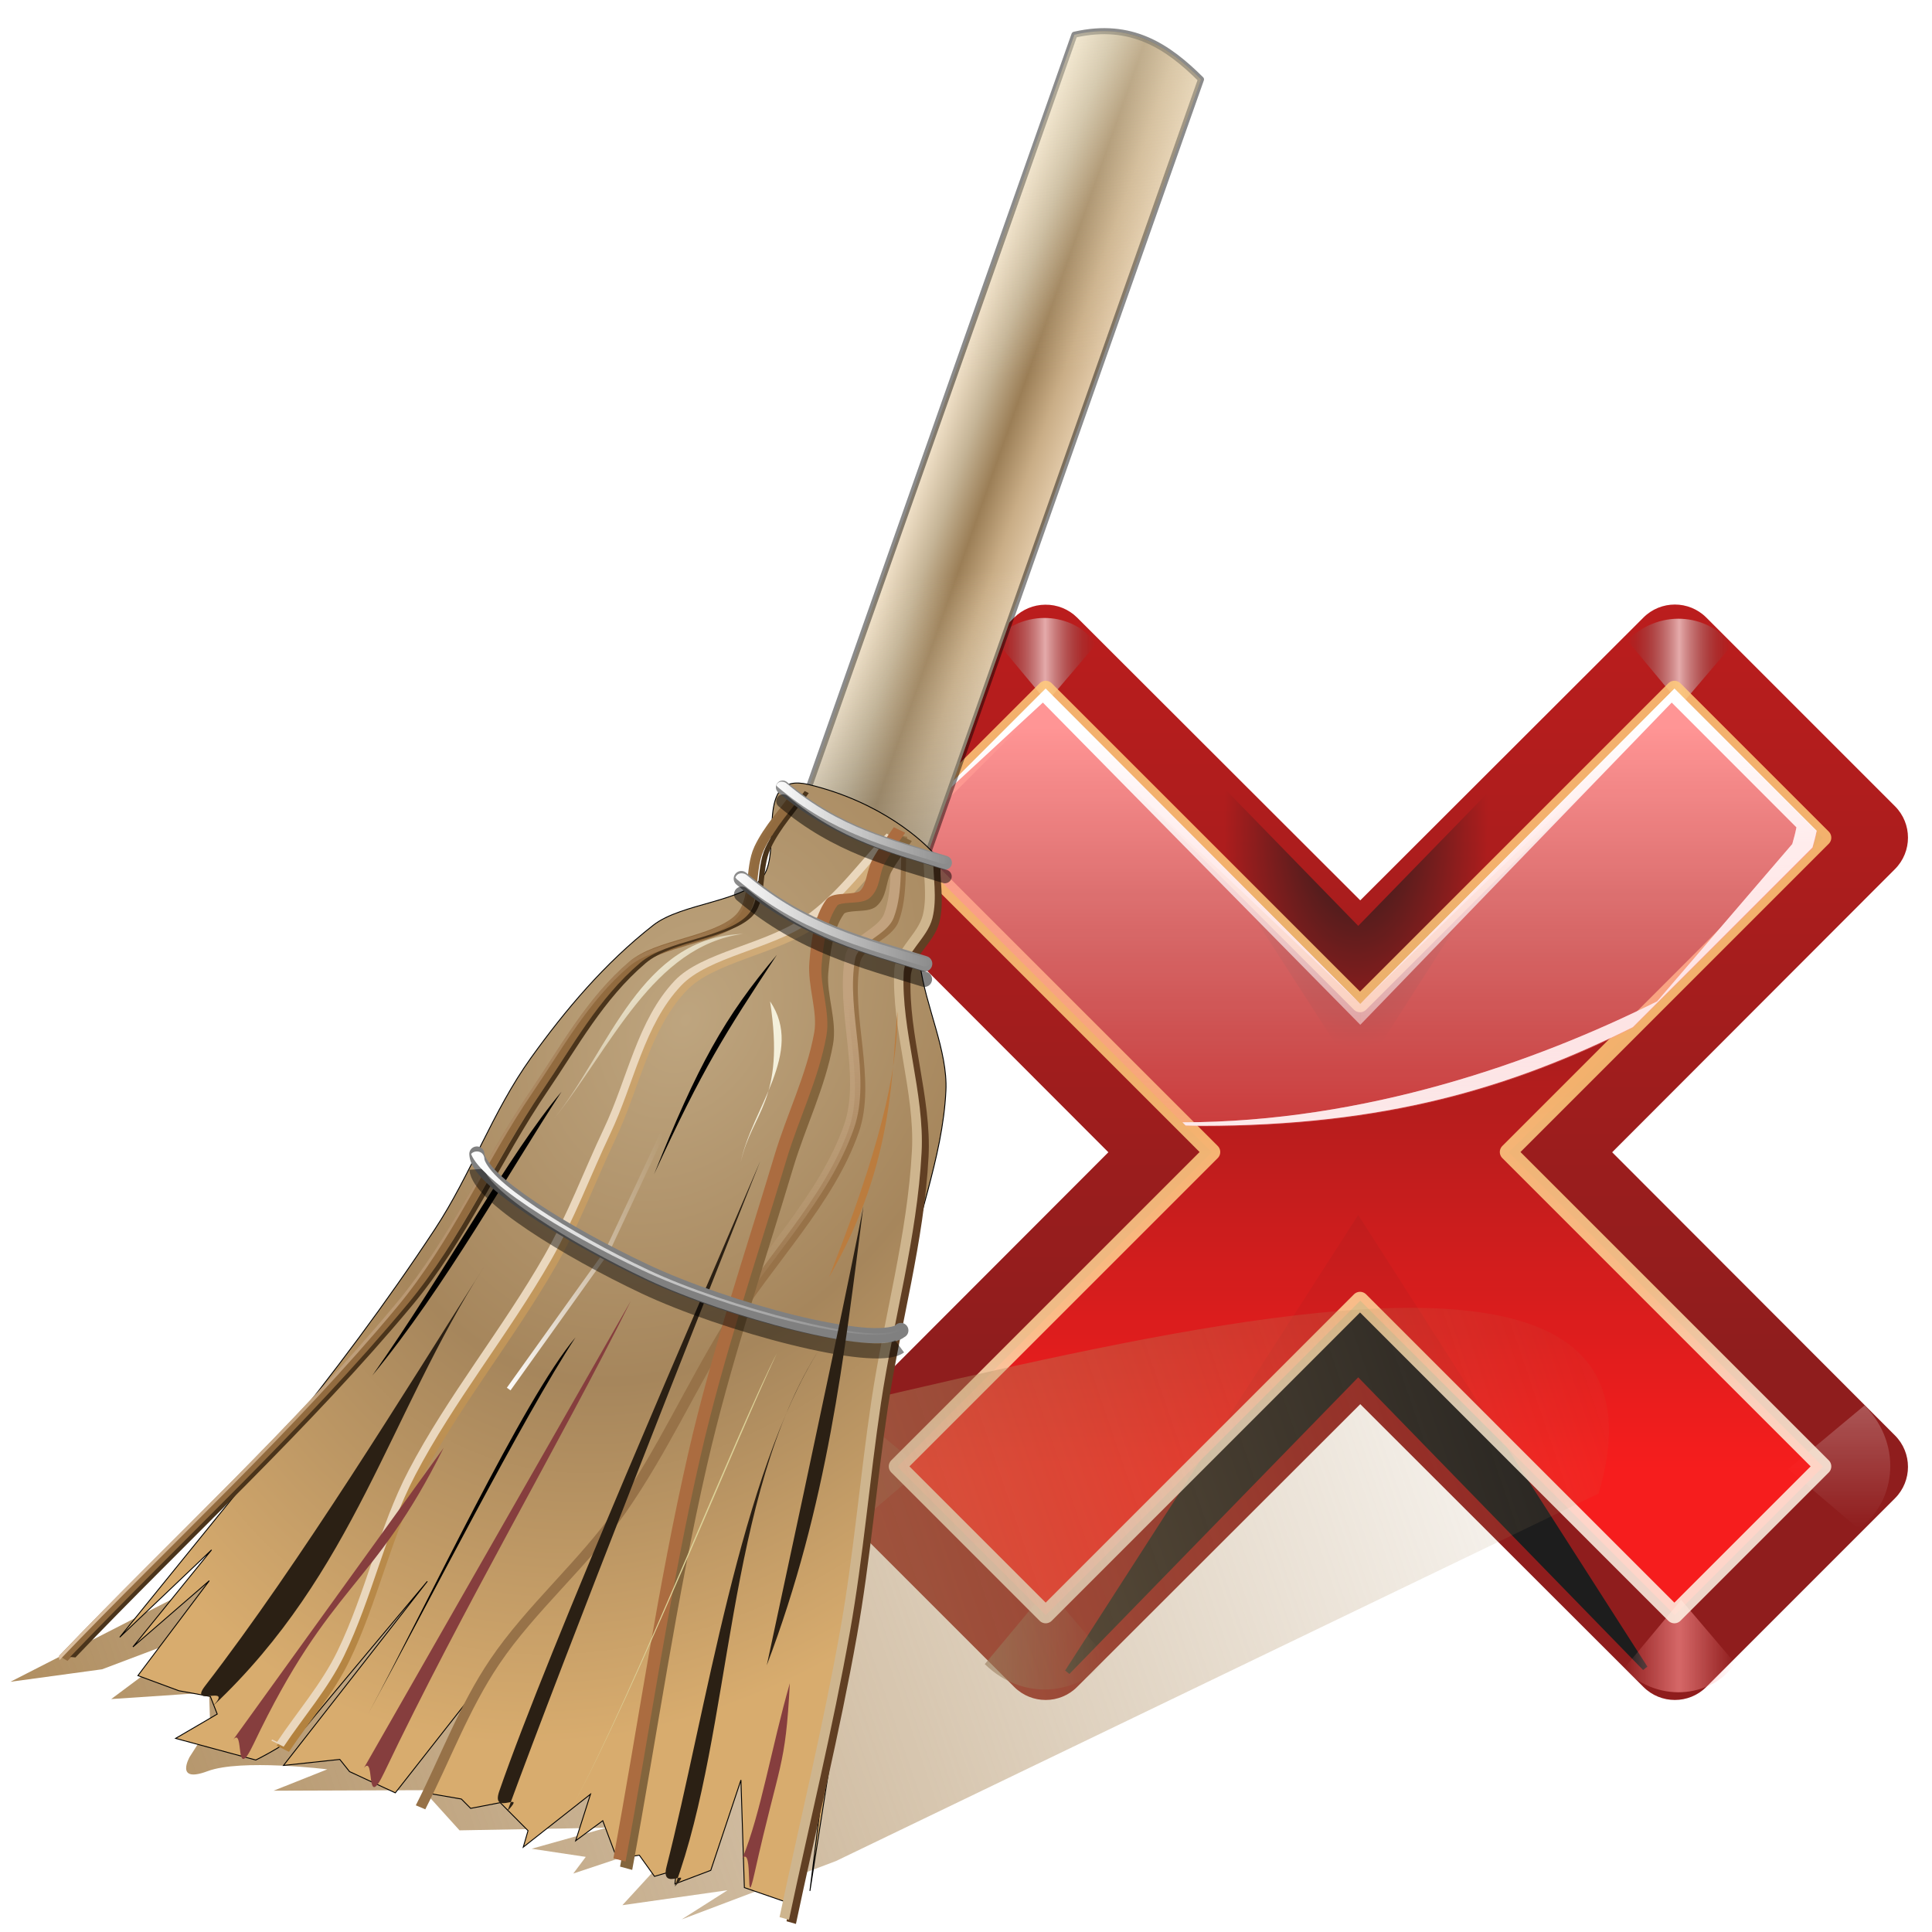 <?xml version="1.0" encoding="UTF-8" standalone="no"?>
<!-- Created with Inkscape (http://www.inkscape.org/) -->

<svg
   xmlns:dc="http://purl.org/dc/elements/1.1/"
   xmlns:cc="http://creativecommons.org/ns#"
   xmlns:rdf="http://www.w3.org/1999/02/22-rdf-syntax-ns#"
   xmlns:svg="http://www.w3.org/2000/svg"
   xmlns="http://www.w3.org/2000/svg"
   xmlns:xlink="http://www.w3.org/1999/xlink"
   xmlns:sodipodi="http://sodipodi.sourceforge.net/DTD/sodipodi-0.dtd"
   xmlns:inkscape="http://www.inkscape.org/namespaces/inkscape"
   width="128"
   height="128"
   id="svg1307"
   sodipodi:version="0.32"
   inkscape:version="0.48.1 r9760"
   version="1.0"
   sodipodi:docname="clear.svg"
   inkscape:output_extension="org.inkscape.output.svgz.inkscape">
  <defs
     id="defs1309">
    <linearGradient
       inkscape:collect="always"
       id="linearGradient3685">
      <stop
         style="stop-color:#fcfcfc;stop-opacity:1;"
         offset="0"
         id="stop3687" />
      <stop
         style="stop-color:#fcfcfc;stop-opacity:0;"
         offset="1"
         id="stop3689" />
    </linearGradient>
    <linearGradient
       id="linearGradient3669"
       inkscape:collect="always">
      <stop
         id="stop3671"
         offset="0"
         style="stop-color:#000000;stop-opacity:1" />
      <stop
         id="stop3673"
         offset="1"
         style="stop-color:#f4f0db;stop-opacity:0" />
    </linearGradient>
    <linearGradient
       inkscape:collect="always"
       id="linearGradient3657">
      <stop
         style="stop-color:#f4f0db;stop-opacity:1;"
         offset="0"
         id="stop3659" />
      <stop
         style="stop-color:#f4f0db;stop-opacity:0"
         offset="1"
         id="stop3661" />
    </linearGradient>
    <linearGradient
       inkscape:collect="always"
       id="linearGradient3645">
      <stop
         style="stop-color:#f4f0db;stop-opacity:1;"
         offset="0"
         id="stop3647" />
      <stop
         style="stop-color:#f4f0db;stop-opacity:0;"
         offset="1"
         id="stop3649" />
    </linearGradient>
    <linearGradient
       inkscape:collect="always"
       id="linearGradient3621">
      <stop
         style="stop-color:#ffffff;stop-opacity:1;"
         offset="0"
         id="stop3623" />
      <stop
         style="stop-color:#ffffff;stop-opacity:0;"
         offset="1"
         id="stop3625" />
    </linearGradient>
    <linearGradient
       inkscape:collect="always"
       id="linearGradient3578">
      <stop
         style="stop-color:#af8d5f;stop-opacity:1;"
         offset="0"
         id="stop3580" />
      <stop
         style="stop-color:#af8d5f;stop-opacity:0;"
         offset="1"
         id="stop3582" />
    </linearGradient>
    <linearGradient
       id="linearGradient3396">
      <stop
         style="stop-color:#f0e0c7;stop-opacity:1"
         offset="0"
         id="stop3398" />
      <stop
         id="stop3406"
         offset="0.25"
         style="stop-color:#c5b496;stop-opacity:1" />
      <stop
         id="stop3404"
         offset="0.5"
         style="stop-color:#9b7e56;stop-opacity:1" />
      <stop
         style="stop-color:#c9ad86;stop-opacity:1"
         offset="0.75"
         id="stop3408" />
      <stop
         style="stop-color:#e4ccab;stop-opacity:1"
         offset="1"
         id="stop3400" />
    </linearGradient>
    <linearGradient
       inkscape:collect="always"
       id="linearGradient3264">
      <stop
         style="stop-color:#ffffff;stop-opacity:1;"
         offset="0"
         id="stop3266" />
      <stop
         style="stop-color:#ffffff;stop-opacity:0;"
         offset="1"
         id="stop3268" />
    </linearGradient>
    <linearGradient
       id="linearGradient3196">
      <stop
         style="stop-color:#bea57f;stop-opacity:1;"
         offset="0"
         id="stop3198" />
      <stop
         id="stop3241"
         offset="0.5"
         style="stop-color:#a6865c;stop-opacity:1" />
      <stop
         style="stop-color:#d8ac6e;stop-opacity:1"
         offset="1"
         id="stop3200" />
    </linearGradient>
    <linearGradient
       inkscape:collect="always"
       id="linearGradient3141">
      <stop
         style="stop-color:#c2a27e;stop-opacity:1;"
         offset="0"
         id="stop3144" />
      <stop
         style="stop-color:#c2a27e;stop-opacity:0;"
         offset="1"
         id="stop3146" />
    </linearGradient>
    <linearGradient
       inkscape:collect="always"
       id="linearGradient3111">
      <stop
         style="stop-color:#d8b789;stop-opacity:1;"
         offset="0"
         id="stop3113" />
      <stop
         style="stop-color:#b17f3a;stop-opacity:1"
         offset="1"
         id="stop3115" />
    </linearGradient>
    <linearGradient
       inkscape:collect="always"
       id="linearGradient3092">
      <stop
         style="stop-color:#dcc0a1;stop-opacity:1;"
         offset="0"
         id="stop3094" />
      <stop
         style="stop-color:#dcc0a1;stop-opacity:0;"
         offset="1"
         id="stop3096" />
    </linearGradient>
    <linearGradient
       id="linearGradient3207">
      <stop
         style="stop-color:#ffffff;stop-opacity:1;"
         offset="0"
         id="stop3209" />
      <stop
         style="stop-color:#252525;stop-opacity:0;"
         offset="1"
         id="stop3211" />
    </linearGradient>
    <linearGradient
       inkscape:collect="always"
       xlink:href="#linearGradient3111"
       id="linearGradient3129"
       gradientUnits="userSpaceOnUse"
       x1="108.79"
       y1="-174.822"
       x2="-33.219"
       y2="135.077" />
    <linearGradient
       inkscape:collect="always"
       xlink:href="#linearGradient3092"
       id="linearGradient3131"
       gradientUnits="userSpaceOnUse"
       gradientTransform="translate(8.6,0)"
       x1="-97.945"
       y1="-23.219"
       x2="73.43"
       y2="-23.219" />
    <linearGradient
       inkscape:collect="always"
       xlink:href="#linearGradient3141"
       id="linearGradient3154"
       gradientUnits="userSpaceOnUse"
       x1="60.356"
       y1="-54.914"
       x2="60.356"
       y2="33.209" />
    <radialGradient
       inkscape:collect="always"
       xlink:href="#linearGradient3196"
       id="radialGradient3202"
       cx="-352.859"
       cy="-29.344"
       fx="-352.859"
       fy="-29.344"
       r="91.928"
       gradientTransform="matrix(-0.234,0.491,-0.384,-0.148,-35.185,234.299)"
       gradientUnits="userSpaceOnUse" />
    <linearGradient
       inkscape:collect="always"
       xlink:href="#linearGradient3396"
       id="linearGradient3402"
       x1="-300.781"
       y1="-178.25"
       x2="-275.781"
       y2="-178.25"
       gradientUnits="userSpaceOnUse"
       gradientTransform="matrix(0.335,0.118,-0.118,0.335,140.11,128.532)" />
    <filter
       inkscape:collect="always"
       id="filter3427">
      <feGaussianBlur
         inkscape:collect="always"
         stdDeviation="0.095"
         id="feGaussianBlur3429" />
    </filter>
    <filter
       inkscape:collect="always"
       id="filter3451">
      <feGaussianBlur
         inkscape:collect="always"
         stdDeviation="0.02"
         id="feGaussianBlur3453" />
    </filter>
    <filter
       inkscape:collect="always"
       id="filter3473">
      <feGaussianBlur
         inkscape:collect="always"
         stdDeviation="0.143"
         id="feGaussianBlur3475" />
    </filter>
    <linearGradient
       inkscape:collect="always"
       xlink:href="#linearGradient3578"
       id="linearGradient3584"
       x1="17.954"
       y1="121.785"
       x2="124.22"
       y2="85.547"
       gradientUnits="userSpaceOnUse"
       gradientTransform="translate(-14.5,1.1)" />
    <filter
       inkscape:collect="always"
       id="filter3608">
      <feGaussianBlur
         inkscape:collect="always"
         stdDeviation="0.395"
         id="feGaussianBlur3610" />
    </filter>
    <linearGradient
       inkscape:collect="always"
       xlink:href="#linearGradient3621"
       id="linearGradient3627"
       x1="45.218"
       y1="79.262"
       x2="73.812"
       y2="79.262"
       gradientUnits="userSpaceOnUse"
       gradientTransform="translate(-14,3.1)" />
    <linearGradient
       inkscape:collect="always"
       xlink:href="#linearGradient3645"
       id="linearGradient3651"
       x1="57.924"
       y1="60.871"
       x2="63.377"
       y2="67.017"
       gradientUnits="userSpaceOnUse"
       gradientTransform="translate(-14,1)" />
    <linearGradient
       inkscape:collect="always"
       xlink:href="#linearGradient3657"
       id="linearGradient3663"
       x1="71.544"
       y1="-57.658"
       x2="92.717"
       y2="-12.443"
       gradientUnits="userSpaceOnUse"
       gradientTransform="matrix(0.943,0.333,-0.333,0.943,-16.961,5.042)" />
    <linearGradient
       inkscape:collect="always"
       xlink:href="#linearGradient3669"
       id="linearGradient3667"
       gradientUnits="userSpaceOnUse"
       x1="108.726"
       y1="34.642"
       x2="92.85"
       y2="1.423"
       gradientTransform="matrix(0.943,0.333,-0.333,0.943,-16.961,5.042)" />
    <linearGradient
       inkscape:collect="always"
       xlink:href="#linearGradient3685"
       id="linearGradient3691"
       x1="62.719"
       y1="57.442"
       x2="75.719"
       y2="57.442"
       gradientUnits="userSpaceOnUse"
       gradientTransform="translate(-14,3.5)" />
    <linearGradient
       inkscape:collect="always"
       xlink:href="#linearGradient3685"
       id="linearGradient3699"
       gradientUnits="userSpaceOnUse"
       gradientTransform="translate(3.111,-3.705)"
       x1="62.719"
       y1="57.442"
       x2="75.719"
       y2="57.442" />
    <linearGradient
       y2="-15.689"
       x2="58.744"
       y1="78.411"
       x1="58.744"
       gradientTransform="matrix(0.974,0,0,0.974,5.54,5.54)"
       gradientUnits="userSpaceOnUse"
       id="linearGradient3208"
       xlink:href="#linearGradient5826"
       inkscape:collect="always" />
    <linearGradient
       y2="36.656"
       x2="55.007"
       y1="88.461"
       x1="55.007"
       gradientTransform="matrix(0.974,0,0,0.974,5.54,5.54)"
       gradientUnits="userSpaceOnUse"
       id="linearGradient3200"
       xlink:href="#linearGradient5433"
       inkscape:collect="always" />
    <linearGradient
       y2="32.751"
       x2="51.545"
       y1="109.976"
       x1="68.313"
       gradientTransform="matrix(1.381,0,0,0.687,5.54,5.54)"
       gradientUnits="userSpaceOnUse"
       id="linearGradient3194"
       xlink:href="#linearGradient3397"
       inkscape:collect="always" />
    <linearGradient
       y2="70.357"
       x2="47.264"
       y1="21.738"
       x1="47.264"
       gradientTransform="matrix(0.974,0,0,0.974,5.54,5.54)"
       gradientUnits="userSpaceOnUse"
       id="linearGradient3191"
       xlink:href="#linearGradient3366"
       inkscape:collect="always" />
    <linearGradient
       y2="20.363"
       x2="56.771"
       y1="71.825"
       x1="57.654"
       gradientTransform="matrix(0.974,0,0,0.974,5.553,6.758)"
       gradientUnits="userSpaceOnUse"
       id="linearGradient3188"
       xlink:href="#linearGradient4179"
       inkscape:collect="always" />
    <linearGradient
       y2="13.51"
       x2="34.875"
       y1="13.51"
       x1="31.906"
       spreadMethod="reflect"
       gradientTransform="translate(56.7,0)"
       gradientUnits="userSpaceOnUse"
       id="linearGradient5275"
       xlink:href="#linearGradient3207"
       inkscape:collect="always" />
    <linearGradient
       y2="13.51"
       x2="34.875"
       y1="13.51"
       x1="31.906"
       spreadMethod="reflect"
       gradientTransform="translate(-0.3,0)"
       gradientUnits="userSpaceOnUse"
       id="linearGradient5273"
       xlink:href="#linearGradient3207"
       inkscape:collect="always" />
    <radialGradient
       r="25.986"
       fy="90.073"
       fx="-36.593"
       cy="90.073"
       cx="-36.593"
       gradientTransform="matrix(0.458,0,0,0.782,-19.848,18.821)"
       gradientUnits="userSpaceOnUse"
       id="radialGradient5265"
       xlink:href="#linearGradient3575"
       inkscape:collect="always" />
    <linearGradient
       y2="55.079"
       x2="57.434"
       y1="92.973"
       x1="60"
       gradientUnits="userSpaceOnUse"
       id="linearGradient5263"
       xlink:href="#linearGradient3163"
       inkscape:collect="always" />
    <linearGradient
       y2="13.51"
       x2="34.875"
       y1="13.51"
       x1="31.906"
       spreadMethod="reflect"
       gradientTransform="translate(56.7,0)"
       gradientUnits="userSpaceOnUse"
       id="linearGradient5261"
       xlink:href="#linearGradient3366"
       inkscape:collect="always" />
    <linearGradient
       y2="384.624"
       x2="345.62"
       y1="385.861"
       x1="304.887"
       gradientUnits="userSpaceOnUse"
       id="linearGradient5257"
       xlink:href="#linearGradient3489"
       inkscape:collect="always" />
    <linearGradient
       y2="14.857"
       x2="31.501"
       y1="14.857"
       x1="26.091"
       gradientTransform="scale(1.098,0.911)"
       gradientUnits="userSpaceOnUse"
       id="linearGradient5255"
       xlink:href="#linearGradient3489"
       inkscape:collect="always" />
    <linearGradient
       y2="14.857"
       x2="31.501"
       y1="14.857"
       x1="26.091"
       gradientTransform="scale(1.098,0.911)"
       gradientUnits="userSpaceOnUse"
       id="linearGradient5253"
       xlink:href="#linearGradient3499"
       inkscape:collect="always" />
    <linearGradient
       inkscape:collect="always"
       id="linearGradient3575">
      <stop
         style="stop-color:#000000;stop-opacity:1;"
         offset="0"
         id="stop3577" />
      <stop
         style="stop-color:#000000;stop-opacity:0;"
         offset="1"
         id="stop3579" />
    </linearGradient>
    <linearGradient
       inkscape:collect="always"
       id="linearGradient3366">
      <stop
         style="stop-color:#ff8787;stop-opacity:1;"
         offset="0"
         id="stop3368" />
      <stop
         style="stop-color:#ff8787;stop-opacity:0;"
         offset="1"
         id="stop4472" />
    </linearGradient>
    <linearGradient
       id="linearGradient5826">
      <stop
         style="stop-color:#810000;stop-opacity:1;"
         offset="0"
         id="stop5828" />
      <stop
         style="stop-color:#c50000;stop-opacity:1;"
         offset="1"
         id="stop5830" />
    </linearGradient>
    <linearGradient
       id="linearGradient5433">
      <stop
         id="stop5435"
         offset="0"
         style="stop-color:#ff0000;stop-opacity:1;" />
      <stop
         id="stop5437"
         offset="1"
         style="stop-color:#7f0000;stop-opacity:1;" />
    </linearGradient>
    <filter
       inkscape:collect="always"
       id="filter3354">
      <feGaussianBlur
         inkscape:collect="always"
         stdDeviation="0.458"
         id="feGaussianBlur3356" />
    </filter>
    <filter
       inkscape:collect="always"
       x="-0.14"
       width="1.28"
       y="-0.139"
       height="1.277"
       id="filter3477">
      <feGaussianBlur
         inkscape:collect="always"
         stdDeviation="0.288"
         id="feGaussianBlur3479" />
    </filter>
    <filter
       inkscape:collect="always"
       x="-0.116"
       width="1.233"
       y="-0.148"
       height="1.296"
       id="filter3549">
      <feGaussianBlur
         inkscape:collect="always"
         stdDeviation="2.57"
         id="feGaussianBlur3551" />
    </filter>
    <clipPath
       clipPathUnits="userSpaceOnUse"
       id="clipPath3559">
      <path
         sodipodi:nodetypes="cccccccccccccccccccccccscc"
         id="path3561"
         d="M -64.51,10.75 C -65.553,10.758 -66.55,11.173 -67.292,11.906 L -84.26,28.875 C -85.822,30.437 -85.822,32.969 -84.26,34.531 L -58.823,60 L -84.26,85.469 C -85.822,87.031 -85.822,89.563 -84.26,91.125 L -67.292,108.094 C -65.729,109.655 -63.197,109.655 -61.635,108.094 L -36.167,82.656 L -10.698,108.094 C -9.136,109.655 -6.604,109.655 -5.042,108.094 L 11.927,91.125 C 13.489,89.563 13.489,87.031 11.927,85.469 L -13.51,60 L 11.927,34.531 C 13.489,32.969 13.489,30.437 11.927,28.875 L -5.042,11.906 C -6.604,10.345 -9.136,10.345 -10.698,11.906 L -36.167,37.344 L -61.635,11.906 C -62.399,11.15 -63.436,10.734 -64.51,10.75 z M -33.323,74.156 C -34.074,73.397 -35.098,72.969 -36.167,72.969 C -37.235,72.969 -38.259,73.397 -39.01,74.156 L -33.323,74.156 z "
         style="fill:url(#linearGradient3563);fill-opacity:1;stroke:none;stroke-width:8;stroke-linecap:round;stroke-linejoin:round;stroke-miterlimit:4;stroke-dashoffset:1.088;stroke-opacity:1" />
    </clipPath>
    <linearGradient
       inkscape:collect="always"
       xlink:href="#linearGradient5826"
       id="linearGradient3563"
       gradientUnits="userSpaceOnUse"
       gradientTransform="translate(-96.167,0)"
       x1="58.744"
       y1="78.411"
       x2="58.744"
       y2="-15.689" />
    <linearGradient
       id="linearGradient3163">
      <stop
         style="stop-color:#fff5e4;stop-opacity:1;"
         id="stop3165"
         offset="0" />
      <stop
         style="stop-color:#ffecd0;stop-opacity:1;"
         id="stop3173"
         offset="0.25" />
      <stop
         style="stop-color:#ffd390;stop-opacity:1;"
         id="stop3171"
         offset="0.5" />
      <stop
         style="stop-color:#ffc46a;stop-opacity:1;"
         id="stop3167"
         offset="1" />
    </linearGradient>
    <linearGradient
       id="linearGradient3397">
      <stop
         id="stop3399"
         offset="0"
         style="stop-color:#f4f5f8;stop-opacity:1;" />
      <stop
         id="stop3401"
         offset="1"
         style="stop-color:#fdfdfe;stop-opacity:1;" />
    </linearGradient>
    <linearGradient
       id="linearGradient3499"
       inkscape:collect="always">
      <stop
         id="stop3501"
         offset="0"
         style="stop-color:#ffffff;stop-opacity:1;" />
      <stop
         id="stop3503"
         offset="1"
         style="stop-color:#ffffff;stop-opacity:0;" />
    </linearGradient>
    <linearGradient
       id="linearGradient3489"
       inkscape:collect="always">
      <stop
         id="stop3491"
         offset="0"
         style="stop-color:#765c44;stop-opacity:1;" />
      <stop
         id="stop3493"
         offset="1"
         style="stop-color:#765c44;stop-opacity:0;" />
    </linearGradient>
    <linearGradient
       id="linearGradient4179">
      <stop
         style="stop-color:#ffffff;stop-opacity:0"
         offset="0"
         id="stop4181" />
      <stop
         style="stop-color:#ffffff;stop-opacity:1"
         offset="1"
         id="stop4183" />
    </linearGradient>
    <linearGradient
       inkscape:collect="always"
       xlink:href="#linearGradient3264"
       id="linearGradient5670"
       gradientUnits="userSpaceOnUse"
       gradientTransform="matrix(0.351,3.2833469e-2,4.5062439e-2,0.259,305.232,103.364)"
       x1="-781.857"
       y1="20.049"
       x2="-742.671"
       y2="20.049" />
    <filter
       inkscape:collect="always"
       id="filter5696"
       x="-0.06"
       width="1.12"
       y="-0.157"
       height="1.315">
      <feGaussianBlur
         inkscape:collect="always"
         stdDeviation="2.657"
         id="feGaussianBlur5698" />
    </filter>
  </defs>
  <sodipodi:namedview
     id="base"
     pagecolor="#ffffff"
     bordercolor="#666666"
     borderopacity="1.0"
     inkscape:pageopacity="0.0"
     inkscape:pageshadow="2"
     inkscape:zoom="1.875"
     inkscape:cx="64.799783"
     inkscape:cy="85.466579"
     inkscape:current-layer="layer1"
     showgrid="true"
     inkscape:document-units="px"
     inkscape:grid-bbox="true"
     guidetolerance="0.1px"
     showguides="true"
     inkscape:guide-bbox="true"
     inkscape:window-width="1018"
     inkscape:window-height="689"
     inkscape:window-x="26"
     inkscape:window-y="25"
     inkscape:window-maximized="0">
    <inkscape:grid
       id="GridFromPre046Settings"
       type="xygrid"
       originx="0px"
       originy="0px"
       spacingx="4px"
       spacingy="4px"
       color="#0000ff"
       empcolor="#0000ff"
       opacity="0.2"
       empopacity="0.4"
       empspacing="0" />
  </sodipodi:namedview>
  <g
     id="layer1"
     inkscape:label="Layer 1"
     inkscape:groupmode="layer">
    <g
       id="g5646"
       transform="matrix(0.756,0,0,0.756,41.737,27.956)"
       style="opacity:0.886">
      <g
         inkscape:label="Livello 1"
         id="g5648">
        <g
           inkscape:label="fill text"
           id="g3232"
           transform="translate(214.926,-100.31)" />
        <g
           inkscape:label="fill text"
           id="g4591"
           transform="translate(214.926,-100.31)" />
        <path
           sodipodi:nodetypes="ccc"
           style="fill:#ffffff;fill-opacity:0.757;fill-rule:nonzero;stroke:none;stroke-width:0.5;stroke-linecap:round;stroke-linejoin:round;stroke-miterlimit:4;stroke-dasharray:none;stroke-dashoffset:4;stroke-opacity:1"
           id="path8227"
           d="M -259.402,132.756 L -259.402,129.962 L -259.402,132.756 z" />
        <path
           style="fill:#ffffff;fill-opacity:0.757;fill-rule:nonzero;stroke:none;stroke-width:0.5;stroke-linecap:round;stroke-linejoin:round;stroke-miterlimit:4;stroke-dasharray:none;stroke-dashoffset:4;stroke-opacity:1"
           d="M 215.361,-31.058 L 215.361,-33.852 L 215.361,-31.058 z"
           id="path2276"
           sodipodi:nodetypes="ccc" />
        <path
           style="fill:#ffffff;fill-opacity:0.757;fill-rule:nonzero;stroke:none;stroke-width:0.5;stroke-linecap:round;stroke-linejoin:round;stroke-miterlimit:4;stroke-dasharray:none;stroke-dashoffset:4;stroke-opacity:1"
           d="M 249.736,22.336 L 249.736,20.809 L 249.736,22.336 z"
           id="path1561"
           sodipodi:nodetypes="ccc" />
        <path
           sodipodi:nodetypes="cccccccccccccccccccccccscc"
           id="path3300"
           d="M 36.384,16.014 C 35.368,16.023 34.396,16.427 33.674,17.141 L 17.141,33.674 C 15.62,35.196 15.62,37.663 17.141,39.185 L 41.925,64 L 17.141,88.815 C 15.62,90.337 15.62,92.804 17.141,94.326 L 33.674,110.859 C 35.196,112.38 37.663,112.38 39.185,110.859 L 64,86.075 L 88.815,110.859 C 90.337,112.38 92.804,112.38 94.326,110.859 L 110.859,94.326 C 112.38,92.804 112.38,90.337 110.859,88.815 L 86.075,64 L 110.859,39.185 C 112.38,37.663 112.38,35.196 110.859,33.674 L 94.326,17.141 C 92.804,15.62 90.337,15.62 88.815,17.141 L 64,41.925 L 39.185,17.141 C 38.441,16.404 37.431,15.998 36.384,16.014 z M 66.771,77.793 C 66.039,77.053 65.041,76.636 64,76.636 C 62.959,76.636 61.961,77.053 61.229,77.793 L 66.771,77.793 z"
           style="fill:url(#linearGradient3208);fill-opacity:1;stroke:none;stroke-width:8;stroke-linecap:round;stroke-linejoin:round;stroke-miterlimit:4;stroke-dashoffset:1.088;stroke-opacity:1" />
        <path
           transform="matrix(0.974,0,0,0.974,99.29,5.54)"
           clip-path="url(#clipPath3559)"
           id="path3507"
           d="M -62.579,106.787 L -36.416,79.917 L -10.607,106.433 L -36.416,66.128 L -62.579,106.787 z"
           style="fill:#000000;fill-opacity:1;fill-rule:evenodd;stroke:#000000;stroke-width:0.494px;stroke-linecap:butt;stroke-linejoin:miter;stroke-opacity:1;filter:url(#filter3549)" />
        <path
           transform="matrix(0,1.816,-1.816,0,130.552,34.18)"
           style="opacity:0.498;fill:url(#linearGradient5253);fill-opacity:1;fill-rule:evenodd;stroke:none;stroke-width:1px;stroke-linecap:butt;stroke-linejoin:miter;stroke-opacity:1;filter:url(#filter3477)"
           d="M 31.7,16 L 34.575,12.625 C 33.524,10.929 30.64,10.337 28.637,12.312 L 31.45,15.688 L 31.7,16 z"
           id="path5159"
           sodipodi:nodetypes="ccccc" />
        <path
           transform="matrix(1.794,0,0,-1.794,-20.277,130.944)"
           style="opacity:0.79;fill:url(#linearGradient5255);fill-opacity:1;fill-rule:evenodd;stroke:none;stroke-width:1px;stroke-linecap:butt;stroke-linejoin:miter;stroke-opacity:1;filter:url(#filter3477)"
           d="M 31.7,16 L 34.575,12.625 C 33.524,10.929 30.64,10.337 28.637,12.312 L 31.45,15.688 L 31.7,16 z"
           id="path3485"
           sodipodi:nodetypes="ccccc" />
        <path
           sodipodi:nodetypes="ccccc"
           id="path3493"
           d="M 31.7,16 L 34.575,12.625 C 33.524,10.929 30.64,10.337 28.637,12.312 L 31.45,15.688 L 31.7,16 z"
           style="opacity:0.498;fill:url(#linearGradient5257);fill-opacity:1;fill-rule:evenodd;stroke:none;stroke-width:1px;stroke-linecap:butt;stroke-linejoin:miter;stroke-opacity:1;filter:url(#filter3477)"
           transform="matrix(0,1.645,1.645,0,-0.724,39.585)" />
        <path
           id="rect2323"
           d="M 91.558,23.437 L 64,50.995 L 36.442,23.437 L 23.437,36.442 L 50.995,64 L 23.437,91.558 L 36.442,104.563 L 64,77.005 L 91.558,104.563 L 104.563,91.558 L 77.005,64 L 104.563,36.442 L 91.558,23.437 z"
           style="opacity:0.921;fill:url(#linearGradient3200);fill-opacity:1;stroke:none;stroke-width:0.699;stroke-linecap:round;stroke-linejoin:round;stroke-miterlimit:4;stroke-dasharray:none;stroke-dashoffset:1.088;stroke-opacity:0"
           sodipodi:nodetypes="ccccccccccccc" />
        <path
           transform="matrix(1.645,0,0,-1.645,-53.801,129.537)"
           sodipodi:nodetypes="ccccc"
           id="path3487"
           d="M 88.7,16 L 91.575,12.625 C 90.524,10.929 87.64,10.337 85.638,12.312 L 88.45,15.688 L 88.7,16 z"
           style="opacity:0.79;fill:url(#linearGradient5261);fill-opacity:1;fill-rule:evenodd;stroke:none;stroke-width:1px;stroke-linecap:butt;stroke-linejoin:miter;stroke-opacity:1;filter:url(#filter3477)" />
        <path
           style="fill:url(#radialGradient5265);fill-opacity:1;fill-rule:evenodd;stroke:none;stroke-width:1px;stroke-linecap:butt;stroke-linejoin:miter;stroke-opacity:1;filter:url(#filter3549)"
           d="M -62.579,106.787 L -36.416,79.917 L -10.607,106.433 L -36.416,66.128 L -62.579,106.787 z"
           id="path3565"
           clip-path="url(#clipPath3559)"
           transform="matrix(0.974,0,0,-0.974,99.29,122)" />
        <path
           transform="matrix(1.496,0,0,1.496,-10.889,0.614)"
           sodipodi:nodetypes="ccccc"
           id="path3403"
           d="M 31.7,16 L 34.575,12.625 C 33.524,10.929 30.64,10.337 28.637,12.312 L 31.45,15.688 L 31.7,16 z"
           style="opacity:0.79;fill:url(#linearGradient5273);fill-opacity:1;fill-rule:evenodd;stroke:none;stroke-width:1px;stroke-linecap:butt;stroke-linejoin:miter;stroke-opacity:1;filter:url(#filter3477)" />
        <path
           transform="matrix(1.536,0,0,1.536,-44.143,0.238)"
           style="opacity:0.79;fill:url(#linearGradient5275);fill-opacity:1;fill-rule:evenodd;stroke:none;stroke-width:1px;stroke-linecap:butt;stroke-linejoin:miter;stroke-opacity:1;filter:url(#filter3477)"
           d="M 88.7,16 L 91.575,12.625 C 90.524,10.929 87.64,10.337 85.638,12.312 L 88.45,15.688 L 88.7,16 z"
           id="path3481"
           sodipodi:nodetypes="ccccc" />
        <path
           transform="matrix(0.974,0,0,0.974,5.54,5.54)"
           style="opacity:0.921;fill:none;fill-opacity:1;stroke:url(#linearGradient5263);stroke-width:1.54;stroke-linecap:round;stroke-linejoin:round;stroke-miterlimit:4;stroke-dasharray:none;stroke-dashoffset:1.088;stroke-opacity:1;filter:url(#filter3354)"
           d="M 88.284,18.368 L 60,46.653 L 31.716,18.368 L 18.368,31.716 L 46.653,60 L 18.368,88.284 L 31.716,101.632 L 60,73.347 L 88.284,101.632 L 101.632,88.284 L 73.347,60 L 101.632,31.716 L 88.284,18.368 z"
           id="path3328"
           sodipodi:nodetypes="ccccccccccccc" />
        <path
           sodipodi:nodetypes="cccccccccccsccsccccc"
           id="path3374"
           d="M 36.427,23.375 L 35.696,24.105 L 23.424,36.377 L 36.184,24.593 L 64.001,50.998 L 91.294,24.593 L 102.226,35.525 C 102.131,36.019 102.002,36.499 101.861,36.986 L 90.016,50.78 C 79.333,56.106 64.437,61.359 48.423,61.376 L 48.697,61.65 C 49.156,61.655 49.605,61.68 50.067,61.68 C 66.13,61.68 77.175,58.373 87.885,53.033 L 103.627,37.291 C 103.692,37.066 103.752,36.845 103.81,36.621 C 103.877,36.36 103.941,36.096 103.992,35.829 L 91.537,23.375 L 90.807,24.105 L 64.001,50.998 L 36.427,23.375 z"
           style="fill:url(#linearGradient3194);fill-opacity:1;stroke:none;stroke-width:1.015;stroke-linecap:round;stroke-linejoin:round;stroke-miterlimit:4;stroke-dasharray:none;stroke-dashoffset:1.088;stroke-opacity:1" />
        <path
           id="path5167"
           d="M 36.445,23.442 L 23.442,36.445 L 48.714,61.717 C 49.174,61.723 49.623,61.748 50.085,61.748 C 66.147,61.748 77.192,58.44 87.902,53.101 L 103.645,37.358 C 103.785,36.871 103.914,36.391 104.01,35.897 L 91.555,23.442 L 64,50.997 L 36.445,23.442 z"
           style="fill:url(#linearGradient3191);fill-opacity:1;stroke:none;stroke-width:1.015;stroke-linecap:round;stroke-linejoin:round;stroke-miterlimit:4;stroke-dasharray:none;stroke-dashoffset:1.088;stroke-opacity:1"
           sodipodi:nodetypes="cccscccccc" />
        <path
           style="fill:url(#linearGradient3188);fill-opacity:1;stroke:none;stroke-width:1.015;stroke-linecap:round;stroke-linejoin:round;stroke-miterlimit:4;stroke-dasharray:none;stroke-dashoffset:1.088;stroke-opacity:1"
           d="M 36.427,23.375 L 35.696,24.105 L 23.424,36.377 L 36.184,24.593 L 64.008,52.836 L 64.001,50.998 L 64.011,52.822 L 91.294,24.593 L 102.226,35.525 C 102.131,36.019 102.002,36.499 101.861,36.986 L 90.016,50.78 C 79.333,56.106 64.437,61.359 48.423,61.376 L 48.697,61.65 C 49.156,61.655 49.605,61.68 50.067,61.68 C 66.13,61.68 77.175,58.373 87.885,53.033 L 103.627,37.291 C 103.692,37.066 103.752,36.845 103.81,36.621 C 103.877,36.36 103.941,36.096 103.992,35.829 L 91.537,23.375 L 90.807,24.105 L 64.001,50.998 L 36.427,23.375 z"
           id="path3399"
           sodipodi:nodetypes="cccccccccccccsccsccccc" />
      </g>
      <g
         inkscape:label="fill text"
         id="g5368" />
    </g>
    <path
       style="fill:url(#linearGradient3402);fill-opacity:1;stroke:#000000;stroke-width:0.4;stroke-linecap:round;stroke-linejoin:round;stroke-miterlimit:4;stroke-dasharray:none;stroke-dashoffset:4.15;stroke-opacity:0.456"
       d="M 71.182,2.3 C 74.977,1.427 77.4,3.107 79.569,5.259 L 61.478,56.534 L 53.091,53.575 L 71.182,2.3 z"
       id="rect3386"
       sodipodi:nodetypes="ccccc" />
    <path
       style="fill:url(#linearGradient3667);fill-opacity:1;stroke:none;stroke-width:0.4;stroke-linecap:round;stroke-linejoin:round;stroke-miterlimit:4;stroke-dasharray:none;stroke-dashoffset:4.15;stroke-opacity:0.456"
       d="M 71.182,2.3 C 74.977,1.427 77.4,3.107 79.569,5.259 L 61.478,56.534 L 53.091,53.575 L 71.182,2.3 z"
       id="path3665"
       sodipodi:nodetypes="ccccc" />
    <path
       sodipodi:nodetypes="ccccc"
       id="path3655"
       d="M 71.182,2.3 C 74.977,1.427 77.4,3.107 79.569,5.259 L 61.478,56.534 L 53.091,53.575 L 71.182,2.3 z"
       style="fill:url(#linearGradient3663);fill-opacity:1;stroke:none;stroke-width:0.4;stroke-linecap:round;stroke-linejoin:round;stroke-miterlimit:4;stroke-dasharray:none;stroke-dashoffset:4.15;stroke-opacity:0.456" />
    <path
       style="fill:url(#linearGradient3584);fill-opacity:1;fill-rule:evenodd;stroke:none;stroke-width:1px;stroke-linecap:butt;stroke-linejoin:miter;stroke-opacity:1;filter:url(#filter5696)"
       d="M 55.382,123.3 L 105.912,98.951 C 113.927,71.774 49.521,97.992 25.551,98.716 L 0.692,111.422 L 6.768,110.594 L 13.339,108.111 L 7.369,112.567 L 13.851,112.132 L 13.95,115.013 L 16.101,110.873 L 12.569,116.394 C 12.569,116.394 11.544,118.174 13.753,117.345 C 15.963,116.516 21.684,117.223 21.684,117.223 L 18.125,118.639 L 28.037,118.604 L 30.445,121.265 L 40.19,121.09 L 35.221,122.484 L 38.809,123.023 L 37.981,124.128 L 45.438,121.642 L 41.234,126.224 L 48.2,125.233 L 45.162,127.166 L 55.382,123.3 z"
       id="path3524"
       sodipodi:nodetypes="cccccccccccsccccccccccccc" />
    <path
       style="fill:url(#radialGradient3202);fill-opacity:1;fill-rule:evenodd;stroke:#000000;stroke-width:0.059;stroke-linecap:butt;stroke-linejoin:miter;stroke-miterlimit:4;stroke-dasharray:none;stroke-opacity:1;filter:url(#filter3427)"
       d="M 66.645,50.081 C 63.07,49.23 64.952,54.28 63.707,56.045 C 62.523,57.722 58.421,57.771 56.556,59.228 C 53.389,61.704 50.832,64.752 48.611,67.843 C 46.097,71.342 44.715,75.414 42.351,79 C 39.21,83.767 35.751,88.394 32.096,92.902 L 21.866,105.523 L 27.836,99.843 L 22.721,106.153 L 27.688,101.848 L 23.046,108.019 L 25.702,109.001 L 27.756,109.377 L 28.203,110.52 L 25.496,112.101 L 30.711,113.507 C 30.711,113.507 33.231,112.275 34.046,111.251 C 34.862,110.226 41.862,101.89 41.862,101.89 L 32.512,113.859 L 36.172,113.468 L 36.807,114.261 L 39.781,115.641 L 46.088,107.607 L 41.77,115.643 L 44.076,116.043 L 44.679,116.65 L 46.603,116.279 L 48.411,118.1 L 48.1,119.172 L 52.472,115.728 L 51.507,118.757 L 53.269,117.454 L 54.196,119.926 L 55.647,119.695 L 56.632,121.072 L 58.051,120.654 L 57.961,121.563 L 60.292,120.68 L 62.253,114.809 L 62.476,121.802 L 65.385,122.809 L 67.772,113.674 L 66.738,122.018 L 72.864,82.958 C 73.551,78.578 75.363,74.445 75.58,70 C 75.708,67.383 74.245,64.479 73.899,61.77 C 73.786,60.888 74.082,60.071 74.202,59.229 C 74.418,57.717 75.754,55.777 74.906,54.708 C 74.215,53.836 71.36,51.204 66.645,50.081 z"
       id="path3194"
       sodipodi:nodetypes="csssssccccccccccsccccccccccccccccccccccccccssssss"
       inkscape:transform-center-x="10.94114"
       inkscape:transform-center-y="-13.173383"
       transform="matrix(1.019,0,0,1.019,-14.347,0.942)" />
    <path
       sodipodi:nodetypes="ccc"
       id="path3206"
       d="M -225.618,-152.984 L -225.618,-155.779 L -225.618,-152.984 z "
       style="fill:white;fill-opacity:0.757;fill-rule:nonzero;stroke:none;stroke-width:0.5;stroke-linecap:round;stroke-linejoin:round;stroke-miterlimit:4;stroke-dasharray:none;stroke-dashoffset:4;stroke-opacity:1" />
    <g
       id="layer4"
       inkscape:label="box"
       style="display:inline"
       transform="translate(-42.666,-8.402)" />
    <g
       id="layer5"
       inkscape:label="zip_app"
       style="display:inline"
       transform="translate(-42.666,-8.402)" />
    <rect
       style="opacity:0.578;fill:white;fill-opacity:1;fill-rule:nonzero;stroke:none;stroke-width:3.632;stroke-linecap:round;stroke-linejoin:round;stroke-miterlimit:4;stroke-dasharray:none;stroke-dashoffset:4;stroke-opacity:1"
       id="rect1327"
       width="1"
       height="0"
       x="-129.135"
       y="-69.935" />
    <rect
       style="opacity:0.578;fill:white;fill-opacity:1;fill-rule:nonzero;stroke:none;stroke-width:3.632;stroke-linecap:round;stroke-linejoin:round;stroke-miterlimit:4;stroke-dasharray:none;stroke-dashoffset:4;stroke-opacity:1"
       id="rect2482"
       width="1"
       height="0"
       x="-164.262"
       y="-97.463" />
    <path
       sodipodi:nodetypes="ccc"
       id="path2494"
       d="M -323.2,-170.679 L -323.2,-173.473 L -323.2,-170.679 z "
       style="fill:white;fill-opacity:0.757;fill-rule:nonzero;stroke:none;stroke-width:0.5;stroke-linecap:round;stroke-linejoin:round;stroke-miterlimit:4;stroke-dasharray:none;stroke-dashoffset:4;stroke-opacity:1" />
    <g
       style="opacity:0.402"
       transform="matrix(-0.783,0,0,0.651,-2646.058,515.839)"
       id="g4640" />
    <g
       id="g4646"
       transform="matrix(-0.783,0,0,0.651,-2646.058,515.839)"
       style="opacity:0.402" />
    <g
       id="g4730"
       transform="matrix(1,0,0,0.651,554.905,523.167)"
       style="opacity:0.402" />
    <g
       style="opacity:0.402"
       transform="matrix(1,0,0,0.651,554.905,523.167)"
       id="g4748" />
    <g
       id="g3260"
       inkscape:label="box"
       style="display:inline"
       transform="translate(198.565,-43.959)" />
    <g
       id="g3262"
       inkscape:label="zip_app"
       style="display:inline"
       transform="translate(198.565,-43.959)" />
    <rect
       style="opacity:0.578;fill:white;fill-opacity:1;fill-rule:nonzero;stroke:none;stroke-width:3.632;stroke-linecap:round;stroke-linejoin:round;stroke-miterlimit:4;stroke-dasharray:none;stroke-dashoffset:4;stroke-opacity:1"
       id="rect3286"
       width="1"
       height="0"
       x="112.096"
       y="-105.491" />
    <rect
       style="opacity:0.578;fill:white;fill-opacity:1;fill-rule:nonzero;stroke:none;stroke-width:3.632;stroke-linecap:round;stroke-linejoin:round;stroke-miterlimit:4;stroke-dasharray:none;stroke-dashoffset:4;stroke-opacity:1"
       id="rect3288"
       width="1"
       height="0"
       x="76.969"
       y="-133.019" />
    <g
       style="opacity:0.402"
       transform="matrix(-0.783,0,0,0.651,-2404.827,480.283)"
       id="g3292" />
    <g
       id="g3294"
       transform="matrix(-0.783,0,0,0.651,-2404.827,480.283)"
       style="opacity:0.402" />
    <g
       id="g3296"
       transform="matrix(1,0,0,0.651,796.136,487.61)"
       style="opacity:0.402" />
    <g
       style="opacity:0.402"
       transform="matrix(1,0,0,0.651,796.136,487.61)"
       id="g3298" />
    <g
       id="g3119"
       transform="matrix(0.351,3.2833482e-2,4.5062428e-2,0.259,30.355,87.356)"
       inkscape:transform-center-x="17.525071"
       inkscape:transform-center-y="-20.993062">
      <path
         id="path3084"
         d="M 82.011,-145.594 C 78.93,-140.459 75.152,-135.542 72.604,-129.938 C 71.182,-126.809 70.629,-123.272 69.917,-119.969 C 69.205,-116.665 68.344,-113.611 66.511,-111.438 C 64.007,-108.471 60.111,-106.452 56.042,-104.406 C 51.973,-102.36 47.746,-100.305 44.729,-96.938 C 35.447,-86.576 28.889,-73.481 21.761,-61.469 C 10.175,-41.945 1.32,-20.827 -11.427,-2.344 C -35.129,32.025 -62.339,64.142 -87.833,97.438 L -86.396,98.531 C -60.938,65.283 -33.728,33.155 -9.958,-1.312 C 2.931,-20.002 11.823,-41.183 23.323,-60.562 C 30.497,-72.651 37.014,-85.606 46.073,-95.719 C 48.772,-98.732 52.75,-100.765 56.823,-102.812 C 60.896,-104.86 65.053,-106.924 67.886,-110.281 C 70.063,-112.862 70.972,-116.193 71.698,-119.562 C 72.424,-122.932 72.981,-126.372 74.261,-129.188 C 76.695,-134.543 80.391,-139.437 83.542,-144.688 L 82.011,-145.594 z"
         style="fill:#926b3f;fill-opacity:1;fill-rule:evenodd;stroke:none;stroke-width:1.8;stroke-linecap:butt;stroke-linejoin:miter;stroke-miterlimit:4;stroke-dasharray:none;stroke-opacity:1" />
      <path
         sodipodi:nodetypes="csssssssccssssssscc"
         id="path3086"
         d="M 81.561,-144.969 C 78.513,-139.994 75.069,-135.292 72.749,-130.188 C 71.469,-127.372 70.912,-123.932 70.186,-120.562 C 69.461,-117.193 68.551,-113.862 66.374,-111.281 C 63.541,-107.924 59.384,-105.86 55.311,-103.812 C 51.239,-101.765 47.26,-99.732 44.561,-96.719 C 35.502,-86.606 28.985,-73.651 21.811,-61.562 C 10.311,-42.183 1.419,-21.002 -11.47,-2.312 C -35.24,32.155 -62.45,64.283 -87.907,97.531 L -87.907,98.531 C -62.45,65.283 -35.24,33.155 -11.47,-1.312 C 1.419,-20.002 10.311,-41.183 21.811,-60.562 C 28.985,-72.651 35.502,-85.606 44.561,-95.719 C 47.26,-98.732 51.239,-100.765 55.311,-102.812 C 59.384,-104.86 63.541,-106.924 66.374,-110.281 C 68.551,-112.862 69.461,-116.193 70.186,-119.562 C 70.912,-122.932 71.469,-126.372 72.749,-129.188 C 75.183,-134.543 78.88,-139.437 82.03,-144.688 L 81.561,-144.969 z"
         style="fill:url(#linearGradient3131);fill-opacity:1;fill-rule:evenodd;stroke:none;stroke-width:1.8;stroke-linecap:butt;stroke-linejoin:miter;stroke-miterlimit:4;stroke-dasharray:none;stroke-opacity:1" />
      <path
         sodipodi:nodetypes="csssssssccssssssscc"
         id="path2497"
         d="M 84.091,-145.594 C 81.01,-140.459 77.232,-135.542 74.685,-129.938 C 73.263,-126.809 72.709,-123.272 71.997,-119.969 C 71.286,-116.665 70.425,-113.611 68.591,-111.438 C 66.088,-108.471 62.191,-106.452 58.122,-104.406 C 54.053,-102.36 49.826,-100.305 46.81,-96.938 C 37.528,-86.576 30.969,-73.481 23.841,-61.469 C 12.255,-41.945 3.4,-20.827 -9.347,-2.344 C -33.049,32.025 -60.259,64.142 -85.753,97.438 L -84.753,97.438 C -59.259,64.142 -32.049,32.025 -8.347,-2.344 C 4.4,-20.827 13.255,-41.945 24.841,-61.469 C 31.969,-73.481 38.528,-86.576 47.81,-96.938 C 50.826,-100.305 55.053,-102.36 59.122,-104.406 C 63.191,-106.452 67.088,-108.471 69.591,-111.438 C 71.425,-113.611 72.286,-116.665 72.997,-119.969 C 73.709,-123.272 74.263,-126.809 75.685,-129.938 C 78.159,-135.381 81.78,-140.181 84.81,-145.156 L 84.091,-145.594 z"
         style="fill:#4a341b;fill-opacity:1;fill-rule:evenodd;stroke:none;stroke-width:1.8;stroke-linecap:butt;stroke-linejoin:miter;stroke-miterlimit:4;stroke-dasharray:none;stroke-opacity:1" />
    </g>
    <g
       id="g3124"
       transform="matrix(0.351,3.2833482e-2,4.5062428e-2,0.259,28.744,86.831)"
       inkscape:transform-center-x="5.1389162"
       inkscape:transform-center-y="-16.541698">
      <path
         id="path3100"
         d="M 102.872,-134.498 C 96.568,-126.442 91.379,-117.464 84.31,-110.717 C 76.654,-103.409 64.045,-99.926 57.153,-90.842 C 48.226,-79.073 44.466,-63.487 38.341,-50.123 C 33.091,-38.669 28.539,-26.935 22.778,-15.904 C 12.357,4.052 -0.476,22.931 -10.472,43.315 C -18.255,59.186 -22.903,76.413 -30.222,92.158 C -34.201,100.72 -39.805,108.596 -44.69,116.971 L -42.534,118.252 C -37.727,110.011 -32.05,102.063 -27.94,93.221 C -20.5,77.213 -15.862,60.02 -8.222,44.44 C 1.67,24.269 14.486,5.38 24.997,-14.748 C 30.844,-25.945 35.384,-37.699 40.591,-49.06 C 46.857,-62.731 50.67,-78.159 59.153,-89.342 C 65.315,-97.463 77.708,-100.994 86.028,-108.935 C 93.448,-116.018 98.683,-125.067 104.841,-132.935 L 102.872,-134.498 z"
         style="fill:url(#linearGradient3129);fill-opacity:1;fill-rule:evenodd;stroke:none;stroke-width:2.5;stroke-linecap:butt;stroke-linejoin:miter;stroke-miterlimit:4;stroke-dasharray:none;stroke-opacity:1" />
      <path
         id="path3106"
         d="M 102.809,-135.075 C 96.699,-127.24 91.465,-118.271 84.09,-111.231 C 75.77,-103.29 63.376,-99.759 57.215,-91.638 C 48.732,-80.455 44.918,-65.027 38.652,-51.356 C 33.445,-39.995 28.906,-28.241 23.059,-17.044 C 12.547,3.084 -0.269,21.973 -10.16,42.144 C -17.8,57.724 -22.438,74.917 -29.879,90.925 C -33.989,99.767 -39.665,107.715 -44.473,115.956 L -45.348,115.456 C -45.409,115.561 -45.474,115.664 -45.535,115.769 L -43.379,117.05 C -38.571,108.808 -32.895,100.861 -28.785,92.019 C -21.345,76.01 -16.707,58.817 -9.066,43.237 C 0.825,23.066 13.641,4.178 24.152,-15.95 C 30,-27.147 34.539,-38.901 39.746,-50.263 C 46.012,-63.933 49.825,-79.361 58.309,-90.544 C 64.47,-98.665 76.864,-102.196 85.184,-110.138 C 92.603,-117.22 97.838,-126.269 103.996,-134.137 L 102.809,-135.075 z"
         style="fill:#ead7bd;fill-opacity:1;fill-rule:evenodd;stroke:none;stroke-width:2.5;stroke-linecap:butt;stroke-linejoin:miter;stroke-miterlimit:4;stroke-dasharray:none;stroke-opacity:1" />
    </g>
    <g
       id="g3150"
       transform="matrix(0.351,3.2833482e-2,4.5062428e-2,0.259,43.057,78.819)"
       inkscape:transform-center-x="2.5969676"
       inkscape:transform-center-y="-14.737341">
      <path
         id="path3133"
         d="M 59.281,-98.375 C 57.791,-90.925 57.519,-83.098 54.938,-76.5 C 54.175,-74.551 52.375,-72.845 50.531,-71.031 C 48.687,-69.217 46.786,-67.286 46.094,-64.656 C 42.336,-50.377 45.178,-33.977 40.219,-20.688 C 33.142,-1.721 19.52,15.176 9.438,33.531 C 0.344,50.085 -7.299,67.406 -16.969,83.438 C -25.798,98.076 -37.548,111.137 -46.344,126.062 C -53.824,138.756 -59.127,152.61 -65.469,165.781 L -63.781,166.594 C -57.394,153.328 -52.091,139.51 -44.719,127 C -36.054,112.297 -24.3,99.285 -15.344,84.438 C -5.591,68.268 2.085,50.927 11.125,34.469 C 21.096,16.317 34.774,-0.634 42,-20 C 47.216,-33.98 44.304,-50.469 47.906,-64.156 C 48.43,-66.147 50.052,-67.863 51.875,-69.656 C 53.698,-71.449 55.709,-73.311 56.688,-75.812 C 59.434,-82.833 59.709,-90.762 61.156,-98 L 59.281,-98.375 z"
         style="fill:#977248;fill-opacity:1;fill-rule:evenodd;stroke:none;stroke-width:1.9;stroke-linecap:butt;stroke-linejoin:miter;stroke-miterlimit:4;stroke-dasharray:none;stroke-opacity:1" />
      <path
         style="fill:url(#linearGradient3154);fill-opacity:1;fill-rule:evenodd;stroke:none;stroke-width:1.9;stroke-linecap:butt;stroke-linejoin:miter;stroke-miterlimit:4;stroke-dasharray:none;stroke-opacity:1"
         d="M 58.481,-99.275 C 56.991,-91.825 56.719,-83.998 54.138,-77.4 C 53.375,-75.451 51.575,-73.745 49.731,-71.931 C 47.887,-70.117 45.986,-68.186 45.294,-65.556 C 41.536,-51.277 44.378,-34.877 39.419,-21.587 C 32.342,-2.621 18.72,14.276 8.637,32.631 C -0.456,49.185 -8.099,66.506 -17.769,82.537 C -26.598,97.176 -38.348,110.237 -47.144,125.162 C -54.624,137.856 -59.927,151.71 -66.269,164.881 L -64.581,165.694 C -58.194,152.428 -52.891,138.61 -45.519,126.1 C -36.854,111.397 -25.1,98.385 -16.144,83.537 C -6.391,67.368 1.285,50.027 10.325,33.569 C 20.296,15.417 33.974,-1.534 41.2,-20.9 C 46.416,-34.88 43.504,-51.369 47.106,-65.056 C 47.63,-67.047 49.252,-68.763 51.075,-70.556 C 52.898,-72.349 54.909,-74.211 55.888,-76.713 C 58.634,-83.733 58.909,-91.662 60.356,-98.9 L 58.481,-99.275 z"
         id="path3139" />
    </g>
    <g
       id="g3164"
       transform="matrix(0.351,3.2833482e-2,4.5062428e-2,0.259,157.536,90.285)"
       inkscape:transform-center-x="-10.844783"
       inkscape:transform-center-y="-10.175411">
      <path
         id="path3156"
         d="M -260.852,-96.094 C -261.6,-90.614 -261.527,-85.039 -263.04,-80.094 C -263.792,-77.633 -265.349,-75.286 -266.884,-72.844 C -268.418,-70.402 -269.909,-67.84 -270.384,-64.906 C -272.842,-49.702 -270.481,-33.637 -272.977,-18.656 C -276.675,3.53 -283.892,25.247 -289.102,47.375 C -293.825,67.431 -297.616,87.701 -302.696,107.594 C -309.227,133.168 -316.875,158.467 -323.977,183.938 L -322.259,184.406 C -315.163,158.961 -307.49,133.656 -300.946,108.031 C -295.846,88.062 -292.062,67.782 -287.352,47.781 C -282.167,25.76 -274.925,4.029 -271.196,-18.344 C -268.635,-33.709 -271.03,-49.804 -268.634,-64.625 C -268.231,-67.118 -266.867,-69.464 -265.352,-71.875 C -263.837,-74.286 -262.15,-76.751 -261.29,-79.562 C -259.663,-84.881 -259.793,-90.553 -259.071,-95.844 L -260.852,-96.094 z"
         style="fill:#613f23;fill-opacity:1;fill-rule:evenodd;stroke:none;stroke-width:1.8;stroke-linecap:butt;stroke-linejoin:miter;stroke-miterlimit:4;stroke-dasharray:none;stroke-opacity:1" />
      <path
         style="fill:#ceb58e;fill-opacity:1;fill-rule:evenodd;stroke:none;stroke-width:1.8;stroke-linecap:butt;stroke-linejoin:miter;stroke-miterlimit:4;stroke-dasharray:none;stroke-opacity:1"
         d="M -262.052,-96.994 C -262.8,-91.514 -262.727,-85.939 -264.24,-80.994 C -264.992,-78.533 -266.549,-76.186 -268.084,-73.744 C -269.618,-71.302 -271.109,-68.74 -271.584,-65.806 C -274.042,-50.602 -271.681,-34.537 -274.177,-19.556 C -277.875,2.63 -285.092,24.347 -290.302,46.475 C -295.025,66.531 -298.816,86.801 -303.896,106.694 C -310.427,132.268 -318.075,157.567 -325.177,183.037 L -323.459,183.506 C -316.363,158.061 -308.69,132.756 -302.146,107.131 C -297.046,87.162 -293.262,66.882 -288.552,46.881 C -283.367,24.86 -276.125,3.129 -272.396,-19.244 C -269.835,-34.609 -272.23,-50.704 -269.834,-65.525 C -269.431,-68.018 -268.067,-70.364 -266.552,-72.775 C -265.038,-75.186 -263.35,-77.651 -262.49,-80.463 C -260.863,-85.781 -260.993,-91.453 -260.271,-96.744 L -262.052,-96.994 z"
         id="path3162" />
    </g>
    <g
       id="g3188"
       transform="matrix(0.351,3.2833482e-2,4.5062428e-2,0.259,169.913,94.436)"
       inkscape:transform-center-x="-4.3642633"
       inkscape:transform-center-y="-12.840342">
      <path
         style="fill:#83653d;fill-opacity:1;fill-rule:evenodd;stroke:none;stroke-width:2.3;stroke-linecap:butt;stroke-linejoin:miter;stroke-miterlimit:4;stroke-dasharray:none;stroke-opacity:1"
         d="M -299.625,-112.906 C -301.314,-110.011 -303.22,-107.155 -304.781,-104.031 C -306.353,-100.888 -306.713,-97.261 -308.281,-95.469 C -308.636,-95.063 -309.753,-94.727 -311.094,-94.438 C -312.434,-94.148 -314.112,-93.869 -315.031,-92.375 C -317.938,-87.652 -319.253,-81.379 -320.312,-75.844 C -321.516,-69.558 -320.32,-63.125 -321.75,-57.562 C -324.602,-46.472 -329.709,-35.748 -333.5,-24.594 C -342.46,1.771 -352.132,27.989 -359.938,54.781 C -370.274,90.26 -378.547,126.314 -387.844,162.031 L -385.625,162.594 C -376.318,126.834 -368.03,90.8 -357.719,55.406 C -349.944,28.718 -340.286,2.559 -331.312,-23.844 C -327.58,-34.827 -322.458,-45.589 -319.531,-56.969 C -317.927,-63.206 -319.153,-69.711 -318.062,-75.406 C -317.01,-80.9 -315.647,-86.988 -313.062,-91.188 C -312.811,-91.596 -311.896,-91.906 -310.594,-92.188 C -309.292,-92.469 -307.685,-92.686 -306.562,-93.969 C -304.231,-96.633 -303.987,-100.463 -302.719,-103 C -301.246,-105.946 -299.363,-108.77 -297.625,-111.75 L -299.625,-112.906 z"
         id="path3186" />
      <path
         id="path3180"
         d="M -300.625,-114.906 C -302.314,-112.011 -304.22,-109.155 -305.781,-106.031 C -307.353,-102.888 -307.713,-99.261 -309.281,-97.469 C -309.636,-97.063 -310.753,-96.727 -312.094,-96.438 C -313.434,-96.148 -315.112,-95.869 -316.031,-94.375 C -318.938,-89.652 -320.253,-83.379 -321.312,-77.844 C -322.516,-71.558 -321.32,-65.125 -322.75,-59.562 C -325.602,-48.472 -330.709,-37.748 -334.5,-26.594 C -343.46,-0.229 -353.132,25.989 -360.938,52.781 C -371.274,88.26 -379.547,124.314 -388.844,160.031 L -386.625,160.594 C -377.318,124.834 -369.03,88.8 -358.719,53.406 C -350.944,26.718 -341.286,0.559 -332.312,-25.844 C -328.58,-36.827 -323.458,-47.589 -320.531,-58.969 C -318.927,-65.206 -320.153,-71.711 -319.062,-77.406 C -318.01,-82.9 -316.647,-88.988 -314.062,-93.188 C -313.811,-93.596 -312.896,-93.906 -311.594,-94.188 C -310.292,-94.469 -308.685,-94.686 -307.562,-95.969 C -305.231,-98.633 -304.987,-102.463 -303.719,-105 C -302.246,-107.946 -300.363,-110.77 -298.625,-113.75 L -300.625,-114.906 z"
         style="fill:#ab6c40;fill-opacity:1;fill-rule:evenodd;stroke:none;stroke-width:2.3;stroke-linecap:butt;stroke-linejoin:miter;stroke-miterlimit:4;stroke-dasharray:none;stroke-opacity:1" />
    </g>
    <path
       style="fill:#2b2014;fill-opacity:1;fill-rule:evenodd;stroke:none;stroke-width:1px;stroke-linecap:butt;stroke-linejoin:miter;stroke-opacity:1"
       d="M 14.133,113.006 C 15.484,111.544 12.445,113.178 13.588,111.696 C 19.928,103.474 26.789,92.261 32.065,83.94 C 25.774,93.755 23.487,104.188 14.133,113.006 z"
       id="path3243"
       sodipodi:nodetypes="cscc"
       inkscape:transform-center-x="23.568807"
       inkscape:transform-center-y="-3.7112005" />
    <path
       style="fill:none;fill-opacity:0.75;fill-rule:evenodd;stroke:#000000;stroke-width:1px;stroke-linecap:butt;stroke-linejoin:miter;stroke-opacity:1"
       d="M -471.497,121.769 L -471.497,121.769 z"
       id="path3245" />
    <path
       sodipodi:nodetypes="cscc"
       id="path3247"
       d="M 44.702,124.994 C 46.054,123.532 43.705,125.452 44.157,123.684 C 46.757,113.524 49.045,97.651 54.321,89.33 C 48.03,99.146 48.565,114.472 44.702,124.994 z"
       style="fill:#2b2014;fill-opacity:1;fill-rule:evenodd;stroke:none;stroke-width:1px;stroke-linecap:butt;stroke-linejoin:miter;stroke-opacity:1"
       inkscape:transform-center-x="-2.9458383"
       inkscape:transform-center-y="4.9777545" />
    <path
       style="fill:#2b2014;fill-opacity:1;fill-rule:evenodd;stroke:none;stroke-width:1px;stroke-linecap:butt;stroke-linejoin:miter;stroke-opacity:1"
       d="M 33.62,119.989 C 34.972,118.526 32.48,120.4 33.075,118.678 C 36.338,109.243 46.487,86.038 50.371,76.925 C 46.423,86.827 37.483,109.466 33.62,119.989 z"
       id="path3249"
       sodipodi:nodetypes="cscc"
       inkscape:transform-center-x="4.5878179"
       inkscape:transform-center-y="-3.727551" />
    <path
       style="fill:url(#linearGradient3651);fill-opacity:1;fill-rule:evenodd;stroke:none;stroke-width:0.299px;stroke-linecap:butt;stroke-linejoin:miter;stroke-opacity:1"
       d="M 49.227,61.871 C 42.431,62.108 40.433,69.465 36.673,74.163 C 40.496,69.412 43.238,62.686 49.227,61.871 z"
       id="path3251"
       sodipodi:nodetypes="ccc"
       inkscape:transform-center-x="3.313976"
       inkscape:transform-center-y="-34.167309" />
    <path
       style="fill:none;fill-opacity:0.75;fill-rule:evenodd;stroke:url(#linearGradient5670);stroke-width:0.299px;stroke-linecap:butt;stroke-linejoin:miter;stroke-opacity:1"
       d="M 43.917,75.028 L 40.222,82.912 L 33.702,92.028"
       id="path3262"
       inkscape:transform-center-x="7.4547222"
       inkscape:transform-center-y="-18.656467" />
    <path
       style="fill:#f4f0db;fill-opacity:1;fill-rule:evenodd;stroke:none;stroke-width:0.299px;stroke-linecap:butt;stroke-linejoin:miter;stroke-opacity:1"
       d="M 51.019,66.341 C 52.036,72.972 49.823,73.637 49.075,77.007 C 49.794,73.448 53.318,69.733 51.019,66.341 z"
       id="path3276"
       sodipodi:nodetypes="ccc"
       inkscape:transform-center-x="-4.1669665"
       inkscape:transform-center-y="-30.510234" />
    <path
       style="fill:none;fill-opacity:0.75;fill-rule:evenodd;stroke:none;stroke-width:1px;stroke-linecap:butt;stroke-linejoin:miter;stroke-opacity:1"
       d="M 9.764,111.577 L 20.35,96.491 L 11.351,111.312 L 9.764,111.577 z"
       id="path3286" />
    <path
       style="fill:#8c8c8c;fill-opacity:1;fill-rule:evenodd;stroke:none;stroke-width:1px;stroke-linecap:round;stroke-linejoin:miter;stroke-opacity:1;filter:url(#filter3451)"
       d="M 62.156,55.719 C 61.973,55.766 61.832,55.913 61.792,56.098 C 61.752,56.284 61.821,56.475 61.969,56.594 C 66.018,60.023 70.093,60.998 74.031,62.219 C 74.299,62.305 74.586,62.158 74.672,61.891 C 74.758,61.623 74.611,61.336 74.344,61.25 C 70.364,60.017 66.494,59.12 62.625,55.844 C 62.501,55.724 62.324,55.677 62.156,55.719 z"
       id="path3410"
       transform="matrix(1.019,0,0,1.019,-14.347,0.942)" />
    <path
       sodipodi:nodetypes="cc"
       id="path3455"
       d="M 62.303,57.219 C 66.262,60.571 70.221,61.516 74.18,62.743"
       style="fill:none;fill-opacity:0.75;fill-rule:evenodd;stroke:#000000;stroke-width:1px;stroke-linecap:round;stroke-linejoin:miter;stroke-opacity:0.497;filter:url(#filter3473)"
       transform="matrix(1.019,0,0,1.019,-14.347,0.942)" />
    <path
       style="fill:#000000;fill-opacity:1;fill-rule:evenodd;stroke:none;stroke-width:1px;stroke-linecap:butt;stroke-linejoin:miter;stroke-opacity:1"
       d="M 37.2,72.333 C 33.719,76.451 29.552,84.208 24.667,91.133 C 29.55,85.198 33.724,77.625 37.2,72.333 z"
       id="path3635"
       sodipodi:nodetypes="ccc" />
    <path
       style="fill:#863e3e;fill-opacity:1;fill-rule:evenodd;stroke:none;stroke-width:1px;stroke-linecap:butt;stroke-linejoin:miter;stroke-opacity:1"
       d="M 24.117,117.123 C 24.875,116.213 24.167,120.143 25.458,117.431 C 30.584,106.662 37.106,95.589 41.795,86.187 L 24.117,117.123 z"
       id="path3586"
       sodipodi:nodetypes="cscc" />
    <path
       sodipodi:nodetypes="cscc"
       id="path3588"
       d="M 15.451,115.256 C 16.209,114.346 15.5,118.276 16.791,115.564 C 21.918,104.795 24.706,105.322 29.395,95.92 L 15.451,115.256 z"
       style="fill:#863e3e;fill-opacity:1;fill-rule:evenodd;stroke:none;stroke-width:1px;stroke-linecap:butt;stroke-linejoin:miter;stroke-opacity:1" />
    <path
       style="fill:#863e3e;fill-opacity:1;fill-rule:evenodd;stroke:none;stroke-width:1px;stroke-linecap:butt;stroke-linejoin:miter;stroke-opacity:1"
       d="M 49.184,123.123 C 49.942,122.213 49.337,127.029 49.991,124.098 C 51.651,116.662 52.039,117.189 52.328,111.52 C 51.103,115.792 50.41,120.137 49.184,123.123 z"
       id="path3590"
       sodipodi:nodetypes="cscc" />
    <path
       style="fill:#808080;fill-opacity:1;fill-rule:evenodd;stroke:none;stroke-width:1px;stroke-linecap:round;stroke-linejoin:round;stroke-opacity:1"
       d="M 31.469,75.969 C 31.23,76.029 31.071,76.255 31.094,76.5 C 31.139,77.201 31.632,77.785 32.312,78.438 C 32.993,79.09 33.924,79.777 35,80.5 C 37.153,81.945 39.915,83.466 42.5,84.688 C 45.168,85.948 48.981,87.253 52.375,88.094 C 54.072,88.514 55.679,88.813 56.969,88.938 C 57.614,89 58.169,89.01 58.656,88.969 C 59.144,88.927 59.568,88.845 59.906,88.594 C 60.088,88.505 60.198,88.316 60.185,88.114 C 60.173,87.912 60.04,87.738 59.85,87.672 C 59.659,87.606 59.447,87.662 59.312,87.812 C 59.241,87.866 58.957,87.935 58.562,87.969 C 58.168,88.002 57.668,87.996 57.062,87.938 C 55.851,87.82 54.29,87.537 52.625,87.125 C 49.295,86.3 45.51,84.997 42.938,83.781 C 40.393,82.579 37.655,81.093 35.562,79.688 C 34.516,78.985 33.612,78.306 33,77.719 C 32.388,77.132 32.104,76.595 32.094,76.438 C 32.089,76.286 32.016,76.144 31.894,76.053 C 31.772,75.962 31.616,75.931 31.469,75.969 L 31.469,75.969 z"
       id="path3592" />
    <path
       sodipodi:nodetypes="cscc"
       id="path3594"
       d="M 31.6,77.467 C 31.711,79.185 37.582,82.815 42.711,85.239 C 47.951,87.715 57.96,90.416 59.6,89.2 L 59.6,89.2"
       style="fill:none;fill-opacity:0.75;fill-rule:evenodd;stroke:#000000;stroke-width:1px;stroke-linecap:butt;stroke-linejoin:miter;stroke-opacity:0.456;filter:url(#filter3608)" />
    <path
       style="fill:url(#linearGradient3627);fill-opacity:1;fill-rule:evenodd;stroke:none;stroke-width:1px;stroke-linecap:round;stroke-linejoin:round;stroke-opacity:1"
       d="M 31.562,76.287 C 31.431,76.295 31.307,76.346 31.219,76.444 C 31.222,76.452 31.215,76.467 31.219,76.475 C 31.412,76.947 31.811,77.369 32.312,77.85 C 32.993,78.503 33.924,79.221 35,79.944 C 37.153,81.389 39.915,82.91 42.5,84.131 C 45.168,85.392 48.981,86.697 52.375,87.537 C 54.072,87.958 55.679,88.257 56.969,88.381 C 57.614,88.444 58.169,88.454 58.656,88.412 C 59.107,88.374 59.488,88.278 59.812,88.069 C 59.655,88.001 59.461,88.023 59.312,88.131 C 59.241,88.184 58.957,88.285 58.562,88.319 C 58.168,88.352 57.668,88.346 57.062,88.287 C 55.851,88.17 54.29,87.856 52.625,87.444 C 49.295,86.619 45.51,85.347 42.938,84.131 C 40.393,82.929 37.655,81.411 35.562,80.006 C 34.516,79.304 33.612,78.624 33,78.037 C 32.388,77.451 32.104,76.945 32.094,76.787 C 32.094,76.649 32.038,76.507 31.938,76.412 C 31.837,76.318 31.7,76.279 31.562,76.287 z"
       id="path3612" />
    <path
       style="fill:#2b2014;fill-opacity:1;fill-rule:evenodd;stroke:none;stroke-width:1px;stroke-linecap:butt;stroke-linejoin:miter;stroke-opacity:1"
       d="M 57.2,79.933 C 56.39,84.111 54.452,93.368 50.8,110.333 C 54.828,99.726 55.931,89.851 57.2,79.933 z"
       id="path3633"
       sodipodi:nodetypes="ccc" />
    <path
       sodipodi:nodetypes="ccc"
       id="path3637"
       d="M 51.467,63.267 C 47.985,67.385 46.218,70.608 43.333,77.8 C 46.617,70.665 47.991,68.558 51.467,63.267 z"
       style="fill:#000000;fill-opacity:1;fill-rule:evenodd;stroke:none;stroke-width:1px;stroke-linecap:butt;stroke-linejoin:miter;stroke-opacity:1" />
    <path
       style="fill:#000000;fill-opacity:1;fill-rule:evenodd;stroke:none;stroke-width:1px;stroke-linecap:butt;stroke-linejoin:miter;stroke-opacity:1"
       d="M 38.133,88.6 C 34.652,92.718 28.352,106.208 24.4,113.533 C 28.35,106.265 34.658,93.892 38.133,88.6 z"
       id="path3639"
       sodipodi:nodetypes="ccc" />
    <path
       sodipodi:nodetypes="ccc"
       id="path3641"
       d="M 51.467,89.667 C 48.919,94.585 41.952,112.208 38,119.533 C 41.95,112.265 48.791,95.358 51.467,89.667 z"
       style="fill:#ddd298;fill-opacity:1;fill-rule:evenodd;stroke:none;stroke-width:1px;stroke-linecap:butt;stroke-linejoin:miter;stroke-opacity:1" />
    <path
       style="fill:#bb7c3e;fill-opacity:1;fill-rule:evenodd;stroke:none;stroke-width:1px;stroke-linecap:butt;stroke-linejoin:miter;stroke-opacity:1"
       d="M 59.467,67 C 59.052,70.451 59.418,76.875 54.933,84.6 C 58.217,76.265 59.458,71.225 59.467,67 z"
       id="path3643"
       sodipodi:nodetypes="ccc" />
    <path
       style="fill:url(#linearGradient3691);fill-opacity:1;fill-rule:evenodd;stroke:none;stroke-width:1px;stroke-linecap:round;stroke-linejoin:miter;stroke-opacity:1;filter:url(#filter3451)"
       d="M 49,57.875 C 48.86,57.911 48.785,58.001 48.719,58.125 C 48.748,58.171 48.769,58.215 48.812,58.25 C 52.94,61.745 57.11,62.756 61.125,64 C 61.364,64.077 61.6,63.96 61.719,63.75 C 61.656,63.65 61.559,63.539 61.438,63.5 C 57.381,62.243 53.444,61.34 49.5,58 C 49.373,57.878 49.171,57.832 49,57.875 z"
       id="path3679" />
    <path
       transform="matrix(0.903,0,0,0.903,-4.382,1.41)"
       id="path3693"
       d="M 62.156,55.719 C 61.973,55.766 61.832,55.913 61.792,56.098 C 61.752,56.284 61.821,56.475 61.969,56.594 C 66.018,60.023 70.093,60.998 74.031,62.219 C 74.299,62.305 74.586,62.158 74.672,61.891 C 74.758,61.623 74.611,61.336 74.344,61.25 C 70.364,60.017 66.494,59.12 62.625,55.844 C 62.501,55.724 62.324,55.677 62.156,55.719 z"
       style="fill:#8c8c8c;fill-opacity:1;fill-rule:evenodd;stroke:none;stroke-width:1px;stroke-linecap:round;stroke-linejoin:miter;stroke-opacity:1;filter:url(#filter3451)" />
    <path
       transform="matrix(0.903,0,0,0.903,-4.382,1.41)"
       style="fill:none;fill-opacity:0.75;fill-rule:evenodd;stroke:#000000;stroke-width:1px;stroke-linecap:round;stroke-linejoin:miter;stroke-opacity:0.497;filter:url(#filter3473)"
       d="M 62.303,57.219 C 66.262,60.571 70.221,61.516 74.18,62.743"
       id="path3695"
       sodipodi:nodetypes="cc" />
    <path
       id="path3697"
       d="M 66.111,50.67 C 65.971,50.706 65.896,50.796 65.83,50.92 C 65.859,50.966 65.88,51.01 65.924,51.045 C 70.051,54.54 74.222,55.551 78.236,56.795 C 78.475,56.872 78.711,56.755 78.83,56.545 C 78.767,56.445 78.67,56.334 78.549,56.295 C 74.492,55.038 70.555,54.135 66.611,50.795 C 66.485,50.673 66.282,50.627 66.111,50.67 z"
       style="fill:url(#linearGradient3699);fill-opacity:1;fill-rule:evenodd;stroke:none;stroke-width:1px;stroke-linecap:round;stroke-linejoin:miter;stroke-opacity:1;filter:url(#filter3451)"
       transform="matrix(0.885,0,0,0.885,-6.829,6.956)" />
  </g>
</svg>

